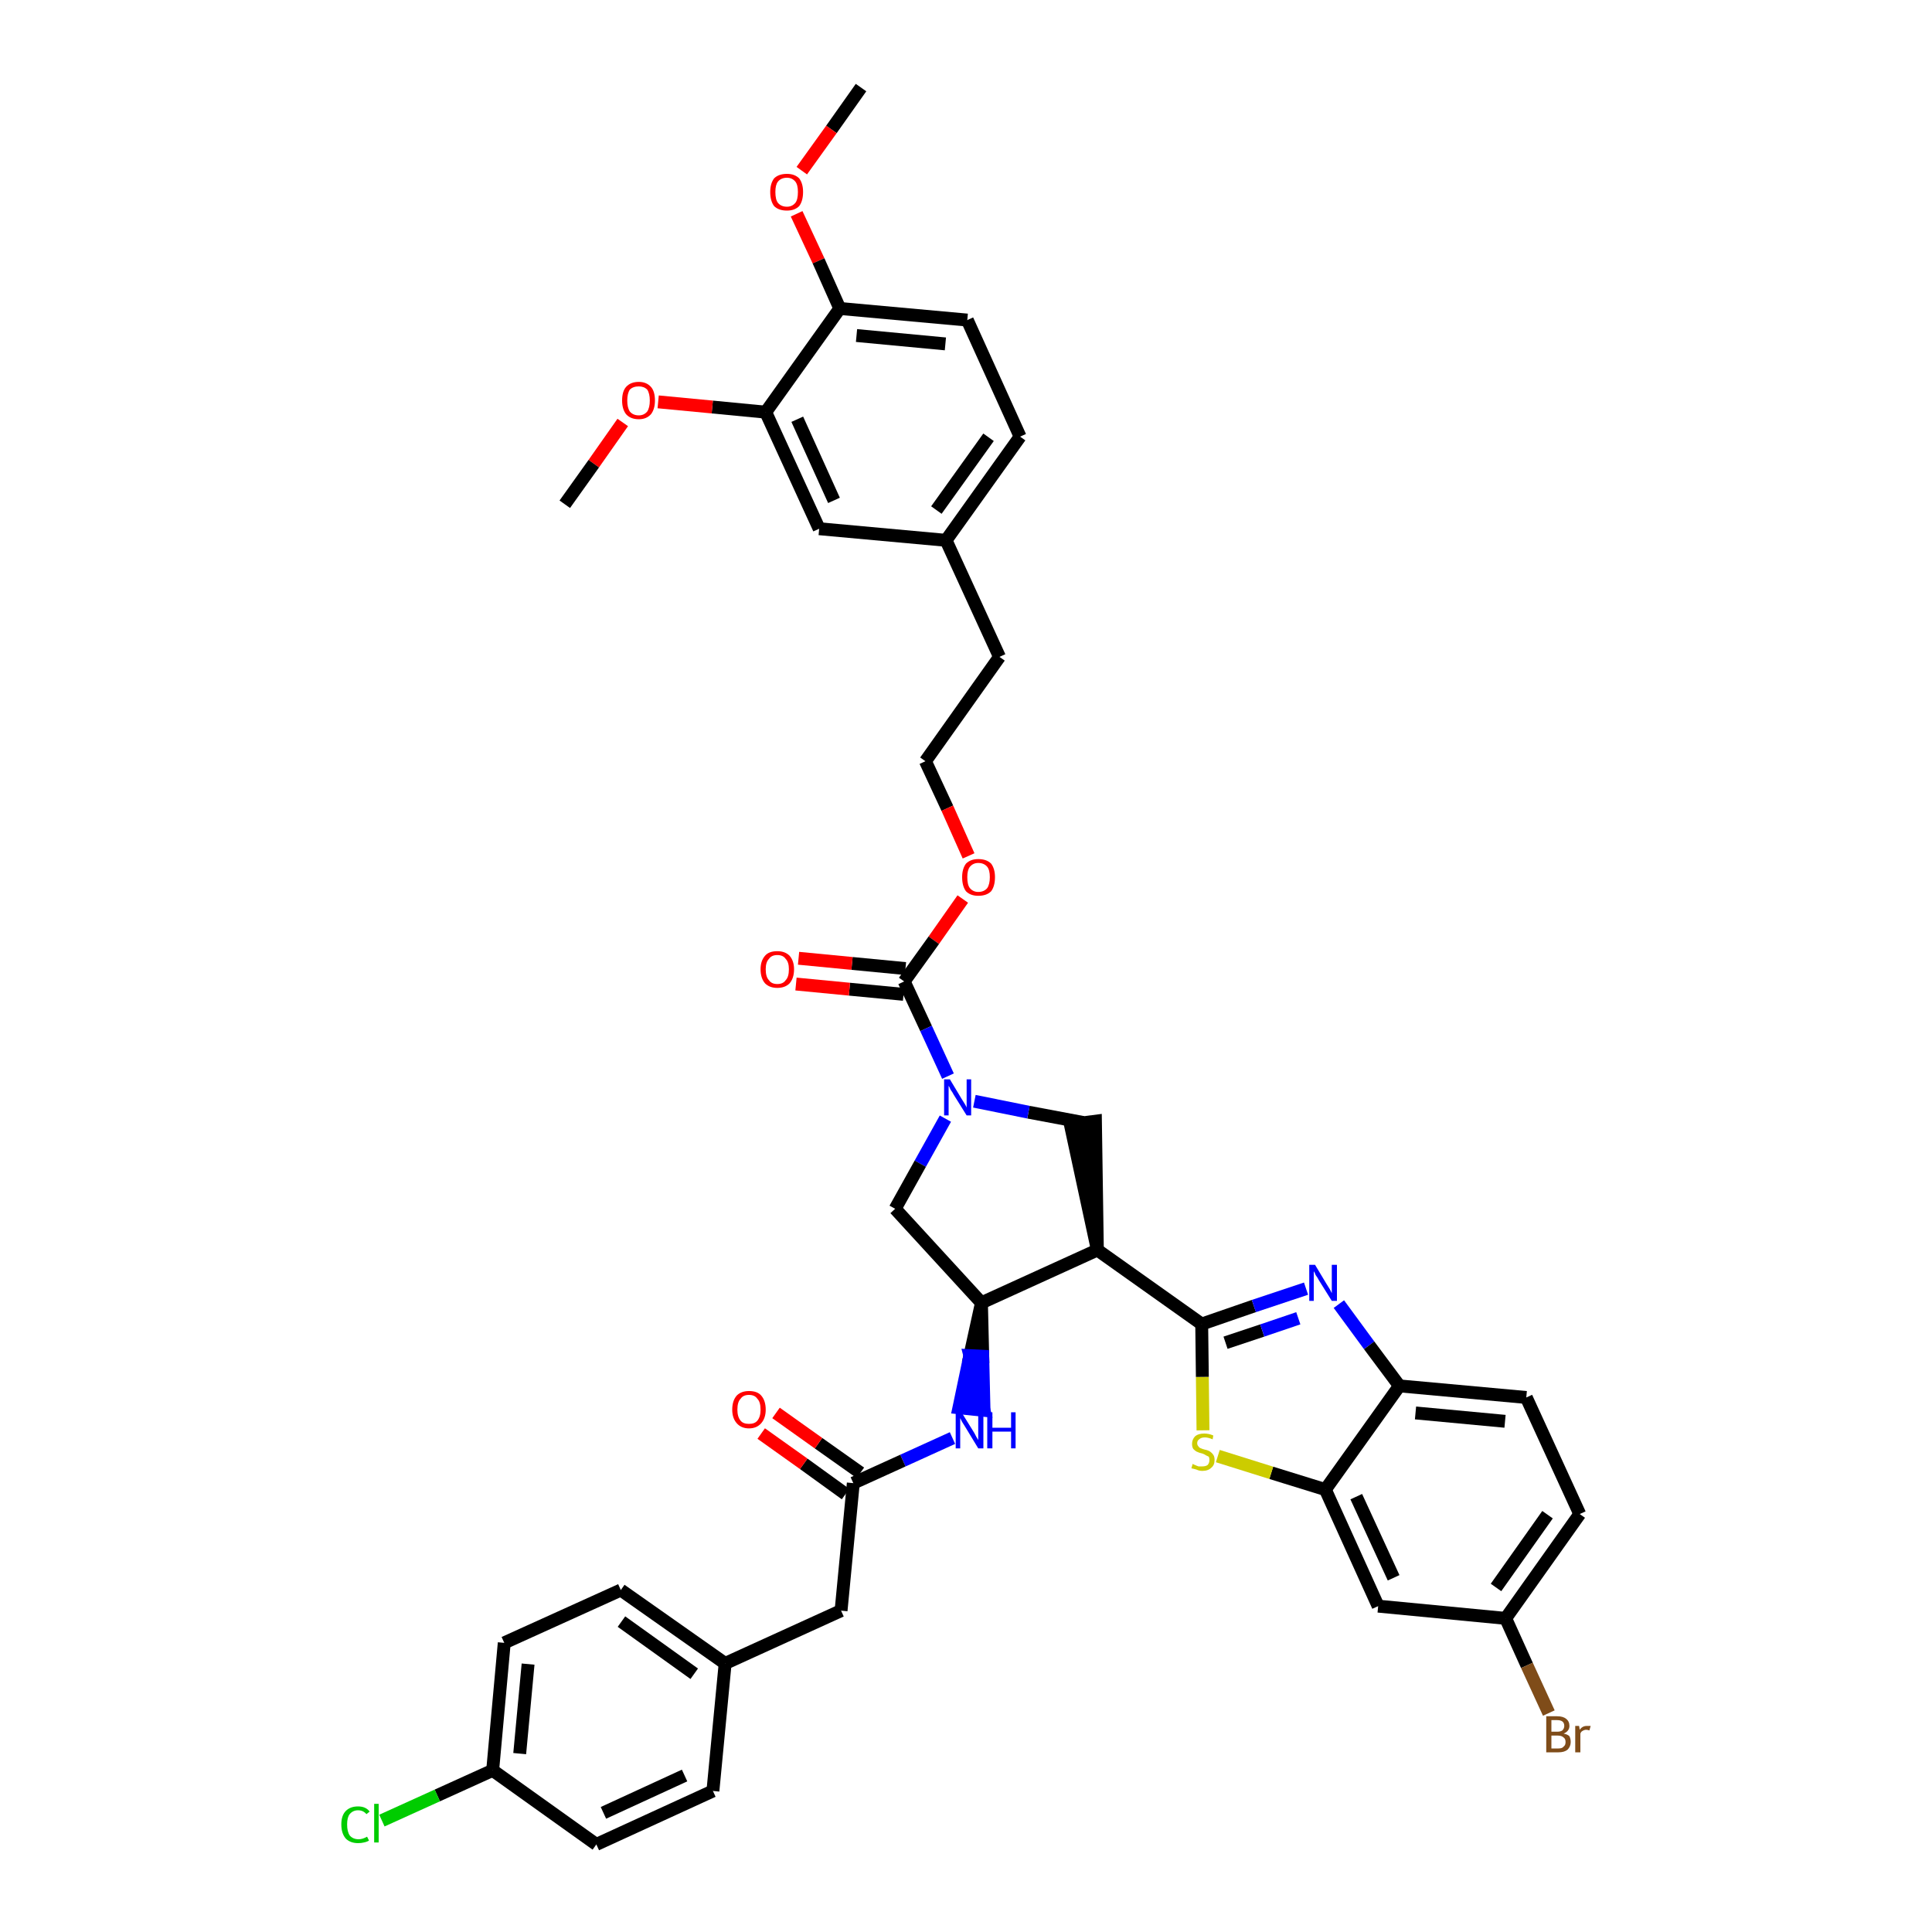 <?xml version='1.0' encoding='iso-8859-1'?>
<svg version='1.1' baseProfile='full'
              xmlns='http://www.w3.org/2000/svg'
                      xmlns:rdkit='http://www.rdkit.org/xml'
                      xmlns:xlink='http://www.w3.org/1999/xlink'
                  xml:space='preserve'
width='300px' height='300px' viewBox='0 0 300 300'>
<!-- END OF HEADER -->
<path class='bond-0 atom-0 atom-1' d='M 133.7,13.6 L 129.1,20.1' style='fill:none;fill-rule:evenodd;stroke:#000000;stroke-width:2.0px;stroke-linecap:butt;stroke-linejoin:miter;stroke-opacity:1' />
<path class='bond-0 atom-0 atom-1' d='M 129.1,20.1 L 124.5,26.5' style='fill:none;fill-rule:evenodd;stroke:#FF0000;stroke-width:2.0px;stroke-linecap:butt;stroke-linejoin:miter;stroke-opacity:1' />
<path class='bond-1 atom-1 atom-2' d='M 123.7,33.2 L 127.1,40.5' style='fill:none;fill-rule:evenodd;stroke:#FF0000;stroke-width:2.0px;stroke-linecap:butt;stroke-linejoin:miter;stroke-opacity:1' />
<path class='bond-1 atom-1 atom-2' d='M 127.1,40.5 L 130.4,47.9' style='fill:none;fill-rule:evenodd;stroke:#000000;stroke-width:2.0px;stroke-linecap:butt;stroke-linejoin:miter;stroke-opacity:1' />
<path class='bond-2 atom-2 atom-3' d='M 130.4,47.9 L 150.2,49.7' style='fill:none;fill-rule:evenodd;stroke:#000000;stroke-width:2.0px;stroke-linecap:butt;stroke-linejoin:miter;stroke-opacity:1' />
<path class='bond-2 atom-2 atom-3' d='M 133.0,52.1 L 146.8,53.4' style='fill:none;fill-rule:evenodd;stroke:#000000;stroke-width:2.0px;stroke-linecap:butt;stroke-linejoin:miter;stroke-opacity:1' />
<path class='bond-40 atom-38 atom-2' d='M 118.9,64.0 L 130.4,47.9' style='fill:none;fill-rule:evenodd;stroke:#000000;stroke-width:2.0px;stroke-linecap:butt;stroke-linejoin:miter;stroke-opacity:1' />
<path class='bond-3 atom-3 atom-4' d='M 150.2,49.7 L 158.4,67.8' style='fill:none;fill-rule:evenodd;stroke:#000000;stroke-width:2.0px;stroke-linecap:butt;stroke-linejoin:miter;stroke-opacity:1' />
<path class='bond-4 atom-4 atom-5' d='M 158.4,67.8 L 146.9,83.9' style='fill:none;fill-rule:evenodd;stroke:#000000;stroke-width:2.0px;stroke-linecap:butt;stroke-linejoin:miter;stroke-opacity:1' />
<path class='bond-4 atom-4 atom-5' d='M 153.5,67.9 L 145.4,79.2' style='fill:none;fill-rule:evenodd;stroke:#000000;stroke-width:2.0px;stroke-linecap:butt;stroke-linejoin:miter;stroke-opacity:1' />
<path class='bond-5 atom-5 atom-6' d='M 146.9,83.9 L 155.2,102.0' style='fill:none;fill-rule:evenodd;stroke:#000000;stroke-width:2.0px;stroke-linecap:butt;stroke-linejoin:miter;stroke-opacity:1' />
<path class='bond-36 atom-5 atom-37' d='M 146.9,83.9 L 127.2,82.1' style='fill:none;fill-rule:evenodd;stroke:#000000;stroke-width:2.0px;stroke-linecap:butt;stroke-linejoin:miter;stroke-opacity:1' />
<path class='bond-6 atom-6 atom-7' d='M 155.2,102.0 L 143.7,118.2' style='fill:none;fill-rule:evenodd;stroke:#000000;stroke-width:2.0px;stroke-linecap:butt;stroke-linejoin:miter;stroke-opacity:1' />
<path class='bond-7 atom-7 atom-8' d='M 143.7,118.2 L 147.1,125.5' style='fill:none;fill-rule:evenodd;stroke:#000000;stroke-width:2.0px;stroke-linecap:butt;stroke-linejoin:miter;stroke-opacity:1' />
<path class='bond-7 atom-7 atom-8' d='M 147.1,125.5 L 150.4,132.9' style='fill:none;fill-rule:evenodd;stroke:#FF0000;stroke-width:2.0px;stroke-linecap:butt;stroke-linejoin:miter;stroke-opacity:1' />
<path class='bond-8 atom-8 atom-9' d='M 149.5,139.6 L 145.0,146.0' style='fill:none;fill-rule:evenodd;stroke:#FF0000;stroke-width:2.0px;stroke-linecap:butt;stroke-linejoin:miter;stroke-opacity:1' />
<path class='bond-8 atom-8 atom-9' d='M 145.0,146.0 L 140.4,152.4' style='fill:none;fill-rule:evenodd;stroke:#000000;stroke-width:2.0px;stroke-linecap:butt;stroke-linejoin:miter;stroke-opacity:1' />
<path class='bond-9 atom-9 atom-10' d='M 140.6,150.4 L 132.3,149.6' style='fill:none;fill-rule:evenodd;stroke:#000000;stroke-width:2.0px;stroke-linecap:butt;stroke-linejoin:miter;stroke-opacity:1' />
<path class='bond-9 atom-9 atom-10' d='M 132.3,149.6 L 124.0,148.8' style='fill:none;fill-rule:evenodd;stroke:#FF0000;stroke-width:2.0px;stroke-linecap:butt;stroke-linejoin:miter;stroke-opacity:1' />
<path class='bond-9 atom-9 atom-10' d='M 140.3,154.4 L 131.9,153.6' style='fill:none;fill-rule:evenodd;stroke:#000000;stroke-width:2.0px;stroke-linecap:butt;stroke-linejoin:miter;stroke-opacity:1' />
<path class='bond-9 atom-9 atom-10' d='M 131.9,153.6 L 123.6,152.8' style='fill:none;fill-rule:evenodd;stroke:#FF0000;stroke-width:2.0px;stroke-linecap:butt;stroke-linejoin:miter;stroke-opacity:1' />
<path class='bond-10 atom-9 atom-11' d='M 140.4,152.4 L 143.8,159.7' style='fill:none;fill-rule:evenodd;stroke:#000000;stroke-width:2.0px;stroke-linecap:butt;stroke-linejoin:miter;stroke-opacity:1' />
<path class='bond-10 atom-9 atom-11' d='M 143.8,159.7 L 147.2,167.1' style='fill:none;fill-rule:evenodd;stroke:#0000FF;stroke-width:2.0px;stroke-linecap:butt;stroke-linejoin:miter;stroke-opacity:1' />
<path class='bond-11 atom-11 atom-12' d='M 146.8,173.7 L 142.9,180.7' style='fill:none;fill-rule:evenodd;stroke:#0000FF;stroke-width:2.0px;stroke-linecap:butt;stroke-linejoin:miter;stroke-opacity:1' />
<path class='bond-11 atom-11 atom-12' d='M 142.9,180.7 L 139.0,187.7' style='fill:none;fill-rule:evenodd;stroke:#000000;stroke-width:2.0px;stroke-linecap:butt;stroke-linejoin:miter;stroke-opacity:1' />
<path class='bond-41 atom-36 atom-11' d='M 168.2,174.3 L 159.7,172.7' style='fill:none;fill-rule:evenodd;stroke:#000000;stroke-width:2.0px;stroke-linecap:butt;stroke-linejoin:miter;stroke-opacity:1' />
<path class='bond-41 atom-36 atom-11' d='M 159.7,172.7 L 151.3,171.0' style='fill:none;fill-rule:evenodd;stroke:#0000FF;stroke-width:2.0px;stroke-linecap:butt;stroke-linejoin:miter;stroke-opacity:1' />
<path class='bond-12 atom-12 atom-13' d='M 139.0,187.7 L 152.4,202.3' style='fill:none;fill-rule:evenodd;stroke:#000000;stroke-width:2.0px;stroke-linecap:butt;stroke-linejoin:miter;stroke-opacity:1' />
<path class='bond-13 atom-13 atom-14' d='M 152.4,202.3 L 150.6,210.5 L 152.6,210.6 Z' style='fill:#000000;fill-rule:evenodd;fill-opacity:1;stroke:#000000;stroke-width:2.0px;stroke-linecap:butt;stroke-linejoin:miter;stroke-opacity:1;' />
<path class='bond-13 atom-13 atom-14' d='M 150.6,210.5 L 152.8,219.0 L 148.9,218.6 Z' style='fill:#0000FF;fill-rule:evenodd;fill-opacity:1;stroke:#0000FF;stroke-width:2.0px;stroke-linecap:butt;stroke-linejoin:miter;stroke-opacity:1;' />
<path class='bond-13 atom-13 atom-14' d='M 150.6,210.5 L 152.6,210.6 L 152.8,219.0 Z' style='fill:#0000FF;fill-rule:evenodd;fill-opacity:1;stroke:#0000FF;stroke-width:2.0px;stroke-linecap:butt;stroke-linejoin:miter;stroke-opacity:1;' />
<path class='bond-24 atom-13 atom-25' d='M 152.4,202.3 L 170.4,194.1' style='fill:none;fill-rule:evenodd;stroke:#000000;stroke-width:2.0px;stroke-linecap:butt;stroke-linejoin:miter;stroke-opacity:1' />
<path class='bond-14 atom-14 atom-15' d='M 147.9,223.3 L 140.2,226.8' style='fill:none;fill-rule:evenodd;stroke:#0000FF;stroke-width:2.0px;stroke-linecap:butt;stroke-linejoin:miter;stroke-opacity:1' />
<path class='bond-14 atom-14 atom-15' d='M 140.2,226.8 L 132.5,230.3' style='fill:none;fill-rule:evenodd;stroke:#000000;stroke-width:2.0px;stroke-linecap:butt;stroke-linejoin:miter;stroke-opacity:1' />
<path class='bond-15 atom-15 atom-16' d='M 133.6,228.7 L 127.1,224.1' style='fill:none;fill-rule:evenodd;stroke:#000000;stroke-width:2.0px;stroke-linecap:butt;stroke-linejoin:miter;stroke-opacity:1' />
<path class='bond-15 atom-15 atom-16' d='M 127.1,224.1 L 120.5,219.4' style='fill:none;fill-rule:evenodd;stroke:#FF0000;stroke-width:2.0px;stroke-linecap:butt;stroke-linejoin:miter;stroke-opacity:1' />
<path class='bond-15 atom-15 atom-16' d='M 131.3,232.0 L 124.8,227.3' style='fill:none;fill-rule:evenodd;stroke:#000000;stroke-width:2.0px;stroke-linecap:butt;stroke-linejoin:miter;stroke-opacity:1' />
<path class='bond-15 atom-15 atom-16' d='M 124.8,227.3 L 118.2,222.6' style='fill:none;fill-rule:evenodd;stroke:#FF0000;stroke-width:2.0px;stroke-linecap:butt;stroke-linejoin:miter;stroke-opacity:1' />
<path class='bond-16 atom-15 atom-17' d='M 132.5,230.3 L 130.6,250.1' style='fill:none;fill-rule:evenodd;stroke:#000000;stroke-width:2.0px;stroke-linecap:butt;stroke-linejoin:miter;stroke-opacity:1' />
<path class='bond-17 atom-17 atom-18' d='M 130.6,250.1 L 112.6,258.3' style='fill:none;fill-rule:evenodd;stroke:#000000;stroke-width:2.0px;stroke-linecap:butt;stroke-linejoin:miter;stroke-opacity:1' />
<path class='bond-18 atom-18 atom-19' d='M 112.6,258.3 L 96.4,246.9' style='fill:none;fill-rule:evenodd;stroke:#000000;stroke-width:2.0px;stroke-linecap:butt;stroke-linejoin:miter;stroke-opacity:1' />
<path class='bond-18 atom-18 atom-19' d='M 107.8,259.9 L 96.5,251.8' style='fill:none;fill-rule:evenodd;stroke:#000000;stroke-width:2.0px;stroke-linecap:butt;stroke-linejoin:miter;stroke-opacity:1' />
<path class='bond-42 atom-24 atom-18' d='M 110.7,278.1 L 112.6,258.3' style='fill:none;fill-rule:evenodd;stroke:#000000;stroke-width:2.0px;stroke-linecap:butt;stroke-linejoin:miter;stroke-opacity:1' />
<path class='bond-19 atom-19 atom-20' d='M 96.4,246.9 L 78.3,255.1' style='fill:none;fill-rule:evenodd;stroke:#000000;stroke-width:2.0px;stroke-linecap:butt;stroke-linejoin:miter;stroke-opacity:1' />
<path class='bond-20 atom-20 atom-21' d='M 78.3,255.1 L 76.5,274.9' style='fill:none;fill-rule:evenodd;stroke:#000000;stroke-width:2.0px;stroke-linecap:butt;stroke-linejoin:miter;stroke-opacity:1' />
<path class='bond-20 atom-20 atom-21' d='M 82.0,258.4 L 80.7,272.3' style='fill:none;fill-rule:evenodd;stroke:#000000;stroke-width:2.0px;stroke-linecap:butt;stroke-linejoin:miter;stroke-opacity:1' />
<path class='bond-21 atom-21 atom-22' d='M 76.5,274.9 L 67.9,278.8' style='fill:none;fill-rule:evenodd;stroke:#000000;stroke-width:2.0px;stroke-linecap:butt;stroke-linejoin:miter;stroke-opacity:1' />
<path class='bond-21 atom-21 atom-22' d='M 67.9,278.8 L 59.3,282.7' style='fill:none;fill-rule:evenodd;stroke:#00CC00;stroke-width:2.0px;stroke-linecap:butt;stroke-linejoin:miter;stroke-opacity:1' />
<path class='bond-22 atom-21 atom-23' d='M 76.5,274.9 L 92.6,286.4' style='fill:none;fill-rule:evenodd;stroke:#000000;stroke-width:2.0px;stroke-linecap:butt;stroke-linejoin:miter;stroke-opacity:1' />
<path class='bond-23 atom-23 atom-24' d='M 92.6,286.4 L 110.7,278.1' style='fill:none;fill-rule:evenodd;stroke:#000000;stroke-width:2.0px;stroke-linecap:butt;stroke-linejoin:miter;stroke-opacity:1' />
<path class='bond-23 atom-23 atom-24' d='M 93.7,281.5 L 106.3,275.7' style='fill:none;fill-rule:evenodd;stroke:#000000;stroke-width:2.0px;stroke-linecap:butt;stroke-linejoin:miter;stroke-opacity:1' />
<path class='bond-25 atom-25 atom-26' d='M 170.4,194.1 L 186.6,205.6' style='fill:none;fill-rule:evenodd;stroke:#000000;stroke-width:2.0px;stroke-linecap:butt;stroke-linejoin:miter;stroke-opacity:1' />
<path class='bond-35 atom-25 atom-36' d='M 170.4,194.1 L 170.1,174.1 L 166.2,174.6 Z' style='fill:#000000;fill-rule:evenodd;fill-opacity:1;stroke:#000000;stroke-width:2.0px;stroke-linecap:butt;stroke-linejoin:miter;stroke-opacity:1;' />
<path class='bond-26 atom-26 atom-27' d='M 186.6,205.6 L 194.7,202.8' style='fill:none;fill-rule:evenodd;stroke:#000000;stroke-width:2.0px;stroke-linecap:butt;stroke-linejoin:miter;stroke-opacity:1' />
<path class='bond-26 atom-26 atom-27' d='M 194.7,202.8 L 202.8,200.1' style='fill:none;fill-rule:evenodd;stroke:#0000FF;stroke-width:2.0px;stroke-linecap:butt;stroke-linejoin:miter;stroke-opacity:1' />
<path class='bond-26 atom-26 atom-27' d='M 190.3,208.5 L 196.0,206.6' style='fill:none;fill-rule:evenodd;stroke:#000000;stroke-width:2.0px;stroke-linecap:butt;stroke-linejoin:miter;stroke-opacity:1' />
<path class='bond-26 atom-26 atom-27' d='M 196.0,206.6 L 201.6,204.7' style='fill:none;fill-rule:evenodd;stroke:#0000FF;stroke-width:2.0px;stroke-linecap:butt;stroke-linejoin:miter;stroke-opacity:1' />
<path class='bond-43 atom-35 atom-26' d='M 186.8,222.1 L 186.7,213.8' style='fill:none;fill-rule:evenodd;stroke:#CCCC00;stroke-width:2.0px;stroke-linecap:butt;stroke-linejoin:miter;stroke-opacity:1' />
<path class='bond-43 atom-35 atom-26' d='M 186.7,213.8 L 186.6,205.6' style='fill:none;fill-rule:evenodd;stroke:#000000;stroke-width:2.0px;stroke-linecap:butt;stroke-linejoin:miter;stroke-opacity:1' />
<path class='bond-27 atom-27 atom-28' d='M 207.9,202.5 L 212.6,208.9' style='fill:none;fill-rule:evenodd;stroke:#0000FF;stroke-width:2.0px;stroke-linecap:butt;stroke-linejoin:miter;stroke-opacity:1' />
<path class='bond-27 atom-27 atom-28' d='M 212.6,208.9 L 217.3,215.2' style='fill:none;fill-rule:evenodd;stroke:#000000;stroke-width:2.0px;stroke-linecap:butt;stroke-linejoin:miter;stroke-opacity:1' />
<path class='bond-28 atom-28 atom-29' d='M 217.3,215.2 L 237.0,217.0' style='fill:none;fill-rule:evenodd;stroke:#000000;stroke-width:2.0px;stroke-linecap:butt;stroke-linejoin:miter;stroke-opacity:1' />
<path class='bond-28 atom-28 atom-29' d='M 219.8,219.4 L 233.7,220.7' style='fill:none;fill-rule:evenodd;stroke:#000000;stroke-width:2.0px;stroke-linecap:butt;stroke-linejoin:miter;stroke-opacity:1' />
<path class='bond-44 atom-34 atom-28' d='M 205.8,231.3 L 217.3,215.2' style='fill:none;fill-rule:evenodd;stroke:#000000;stroke-width:2.0px;stroke-linecap:butt;stroke-linejoin:miter;stroke-opacity:1' />
<path class='bond-29 atom-29 atom-30' d='M 237.0,217.0 L 245.3,235.1' style='fill:none;fill-rule:evenodd;stroke:#000000;stroke-width:2.0px;stroke-linecap:butt;stroke-linejoin:miter;stroke-opacity:1' />
<path class='bond-30 atom-30 atom-31' d='M 245.3,235.1 L 233.8,251.3' style='fill:none;fill-rule:evenodd;stroke:#000000;stroke-width:2.0px;stroke-linecap:butt;stroke-linejoin:miter;stroke-opacity:1' />
<path class='bond-30 atom-30 atom-31' d='M 240.3,235.2 L 232.3,246.5' style='fill:none;fill-rule:evenodd;stroke:#000000;stroke-width:2.0px;stroke-linecap:butt;stroke-linejoin:miter;stroke-opacity:1' />
<path class='bond-31 atom-31 atom-32' d='M 233.8,251.3 L 237.1,258.6' style='fill:none;fill-rule:evenodd;stroke:#000000;stroke-width:2.0px;stroke-linecap:butt;stroke-linejoin:miter;stroke-opacity:1' />
<path class='bond-31 atom-31 atom-32' d='M 237.1,258.6 L 240.5,266.0' style='fill:none;fill-rule:evenodd;stroke:#7F4C19;stroke-width:2.0px;stroke-linecap:butt;stroke-linejoin:miter;stroke-opacity:1' />
<path class='bond-32 atom-31 atom-33' d='M 233.8,251.3 L 214.0,249.4' style='fill:none;fill-rule:evenodd;stroke:#000000;stroke-width:2.0px;stroke-linecap:butt;stroke-linejoin:miter;stroke-opacity:1' />
<path class='bond-33 atom-33 atom-34' d='M 214.0,249.4 L 205.8,231.3' style='fill:none;fill-rule:evenodd;stroke:#000000;stroke-width:2.0px;stroke-linecap:butt;stroke-linejoin:miter;stroke-opacity:1' />
<path class='bond-33 atom-33 atom-34' d='M 216.4,245.0 L 210.6,232.4' style='fill:none;fill-rule:evenodd;stroke:#000000;stroke-width:2.0px;stroke-linecap:butt;stroke-linejoin:miter;stroke-opacity:1' />
<path class='bond-34 atom-34 atom-35' d='M 205.8,231.3 L 197.4,228.7' style='fill:none;fill-rule:evenodd;stroke:#000000;stroke-width:2.0px;stroke-linecap:butt;stroke-linejoin:miter;stroke-opacity:1' />
<path class='bond-34 atom-34 atom-35' d='M 197.4,228.7 L 189.1,226.1' style='fill:none;fill-rule:evenodd;stroke:#CCCC00;stroke-width:2.0px;stroke-linecap:butt;stroke-linejoin:miter;stroke-opacity:1' />
<path class='bond-37 atom-37 atom-38' d='M 127.2,82.1 L 118.9,64.0' style='fill:none;fill-rule:evenodd;stroke:#000000;stroke-width:2.0px;stroke-linecap:butt;stroke-linejoin:miter;stroke-opacity:1' />
<path class='bond-37 atom-37 atom-38' d='M 129.5,77.7 L 123.8,65.1' style='fill:none;fill-rule:evenodd;stroke:#000000;stroke-width:2.0px;stroke-linecap:butt;stroke-linejoin:miter;stroke-opacity:1' />
<path class='bond-38 atom-38 atom-39' d='M 118.9,64.0 L 110.6,63.2' style='fill:none;fill-rule:evenodd;stroke:#000000;stroke-width:2.0px;stroke-linecap:butt;stroke-linejoin:miter;stroke-opacity:1' />
<path class='bond-38 atom-38 atom-39' d='M 110.6,63.2 L 102.2,62.4' style='fill:none;fill-rule:evenodd;stroke:#FF0000;stroke-width:2.0px;stroke-linecap:butt;stroke-linejoin:miter;stroke-opacity:1' />
<path class='bond-39 atom-39 atom-40' d='M 96.7,65.6 L 92.2,72.0' style='fill:none;fill-rule:evenodd;stroke:#FF0000;stroke-width:2.0px;stroke-linecap:butt;stroke-linejoin:miter;stroke-opacity:1' />
<path class='bond-39 atom-39 atom-40' d='M 92.2,72.0 L 87.7,78.3' style='fill:none;fill-rule:evenodd;stroke:#000000;stroke-width:2.0px;stroke-linecap:butt;stroke-linejoin:miter;stroke-opacity:1' />
<path  class='atom-1' d='M 119.6 29.8
Q 119.6 28.5, 120.2 27.7
Q 120.9 27.0, 122.2 27.0
Q 123.4 27.0, 124.1 27.7
Q 124.7 28.5, 124.7 29.8
Q 124.7 31.2, 124.1 32.0
Q 123.4 32.7, 122.2 32.7
Q 120.9 32.7, 120.2 32.0
Q 119.6 31.2, 119.6 29.8
M 122.2 32.1
Q 123.0 32.1, 123.5 31.5
Q 123.9 31.0, 123.9 29.8
Q 123.9 28.7, 123.5 28.2
Q 123.0 27.6, 122.2 27.6
Q 121.3 27.6, 120.8 28.2
Q 120.4 28.7, 120.4 29.8
Q 120.4 31.0, 120.8 31.5
Q 121.3 32.1, 122.2 32.1
' fill='#FF0000'/>
<path  class='atom-8' d='M 149.4 136.2
Q 149.4 134.9, 150.0 134.1
Q 150.7 133.4, 151.9 133.4
Q 153.2 133.4, 153.9 134.1
Q 154.5 134.9, 154.5 136.2
Q 154.5 137.6, 153.9 138.4
Q 153.2 139.1, 151.9 139.1
Q 150.7 139.1, 150.0 138.4
Q 149.4 137.6, 149.4 136.2
M 151.9 138.5
Q 152.8 138.5, 153.3 137.9
Q 153.7 137.3, 153.7 136.2
Q 153.7 135.1, 153.3 134.6
Q 152.8 134.0, 151.9 134.0
Q 151.1 134.0, 150.6 134.6
Q 150.2 135.1, 150.2 136.2
Q 150.2 137.4, 150.6 137.9
Q 151.1 138.5, 151.9 138.5
' fill='#FF0000'/>
<path  class='atom-10' d='M 118.1 150.5
Q 118.1 149.2, 118.8 148.4
Q 119.4 147.7, 120.7 147.7
Q 121.9 147.7, 122.6 148.4
Q 123.3 149.2, 123.3 150.5
Q 123.3 151.9, 122.6 152.7
Q 121.9 153.4, 120.7 153.4
Q 119.5 153.4, 118.8 152.7
Q 118.1 151.9, 118.1 150.5
M 120.7 152.8
Q 121.6 152.8, 122.0 152.2
Q 122.5 151.7, 122.5 150.5
Q 122.5 149.4, 122.0 148.9
Q 121.6 148.3, 120.7 148.3
Q 119.8 148.3, 119.4 148.9
Q 118.9 149.4, 118.9 150.5
Q 118.9 151.7, 119.4 152.2
Q 119.8 152.8, 120.7 152.8
' fill='#FF0000'/>
<path  class='atom-11' d='M 147.5 167.6
L 149.3 170.6
Q 149.5 170.9, 149.8 171.4
Q 150.1 171.9, 150.1 172.0
L 150.1 167.6
L 150.8 167.6
L 150.8 173.2
L 150.1 173.2
L 148.1 170.0
Q 147.9 169.6, 147.6 169.2
Q 147.4 168.7, 147.3 168.6
L 147.3 173.2
L 146.6 173.2
L 146.6 167.6
L 147.5 167.6
' fill='#0000FF'/>
<path  class='atom-14' d='M 149.3 219.3
L 151.1 222.2
Q 151.3 222.5, 151.6 223.1
Q 151.9 223.6, 151.9 223.6
L 151.9 219.3
L 152.7 219.3
L 152.7 224.9
L 151.9 224.9
L 149.9 221.6
Q 149.7 221.3, 149.4 220.8
Q 149.2 220.4, 149.1 220.2
L 149.1 224.9
L 148.4 224.9
L 148.4 219.3
L 149.3 219.3
' fill='#0000FF'/>
<path  class='atom-14' d='M 153.3 219.3
L 154.1 219.3
L 154.1 221.7
L 157.0 221.7
L 157.0 219.3
L 157.7 219.3
L 157.7 224.9
L 157.0 224.9
L 157.0 222.3
L 154.1 222.3
L 154.1 224.9
L 153.3 224.9
L 153.3 219.3
' fill='#0000FF'/>
<path  class='atom-16' d='M 113.7 218.9
Q 113.7 217.5, 114.4 216.7
Q 115.1 216.0, 116.3 216.0
Q 117.6 216.0, 118.2 216.7
Q 118.9 217.5, 118.9 218.9
Q 118.9 220.2, 118.2 221.0
Q 117.5 221.8, 116.3 221.8
Q 115.1 221.8, 114.4 221.0
Q 113.7 220.2, 113.7 218.9
M 116.3 221.1
Q 117.2 221.1, 117.6 220.6
Q 118.1 220.0, 118.1 218.9
Q 118.1 217.7, 117.6 217.2
Q 117.2 216.6, 116.3 216.6
Q 115.4 216.6, 115.0 217.2
Q 114.5 217.7, 114.5 218.9
Q 114.5 220.0, 115.0 220.6
Q 115.4 221.1, 116.3 221.1
' fill='#FF0000'/>
<path  class='atom-22' d='M 53.0 283.3
Q 53.0 281.9, 53.7 281.2
Q 54.4 280.5, 55.6 280.5
Q 56.8 280.5, 57.4 281.3
L 56.9 281.7
Q 56.4 281.1, 55.6 281.1
Q 54.8 281.1, 54.3 281.7
Q 53.9 282.2, 53.9 283.3
Q 53.9 284.4, 54.3 285.0
Q 54.8 285.6, 55.7 285.6
Q 56.3 285.6, 57.0 285.2
L 57.3 285.8
Q 57.0 286.0, 56.5 286.1
Q 56.1 286.2, 55.6 286.2
Q 54.4 286.2, 53.7 285.5
Q 53.0 284.7, 53.0 283.3
' fill='#00CC00'/>
<path  class='atom-22' d='M 58.1 280.1
L 58.8 280.1
L 58.8 286.1
L 58.1 286.1
L 58.1 280.1
' fill='#00CC00'/>
<path  class='atom-27' d='M 204.2 196.4
L 206.0 199.4
Q 206.2 199.7, 206.5 200.2
Q 206.8 200.8, 206.8 200.8
L 206.8 196.4
L 207.6 196.4
L 207.6 202.0
L 206.8 202.0
L 204.8 198.8
Q 204.6 198.4, 204.3 198.0
Q 204.1 197.5, 204.0 197.4
L 204.0 202.0
L 203.3 202.0
L 203.3 196.4
L 204.2 196.4
' fill='#0000FF'/>
<path  class='atom-32' d='M 242.8 269.2
Q 243.4 269.3, 243.7 269.6
Q 243.9 270.0, 243.9 270.5
Q 243.9 271.2, 243.4 271.7
Q 242.9 272.1, 242.0 272.1
L 240.1 272.1
L 240.1 266.5
L 241.8 266.5
Q 242.7 266.5, 243.2 266.9
Q 243.7 267.3, 243.7 268.0
Q 243.7 268.8, 242.8 269.2
M 240.9 267.1
L 240.9 268.9
L 241.8 268.9
Q 242.3 268.9, 242.6 268.7
Q 242.9 268.4, 242.9 268.0
Q 242.9 267.1, 241.8 267.1
L 240.9 267.1
M 242.0 271.5
Q 242.6 271.5, 242.8 271.2
Q 243.1 271.0, 243.1 270.5
Q 243.1 270.0, 242.8 269.8
Q 242.5 269.5, 241.9 269.5
L 240.9 269.5
L 240.9 271.5
L 242.0 271.5
' fill='#7F4C19'/>
<path  class='atom-32' d='M 245.2 268.0
L 245.3 268.6
Q 245.7 268.0, 246.4 268.0
Q 246.6 268.0, 247.0 268.0
L 246.8 268.7
Q 246.5 268.6, 246.3 268.6
Q 246.0 268.6, 245.7 268.8
Q 245.5 268.9, 245.4 269.2
L 245.4 272.1
L 244.6 272.1
L 244.6 268.0
L 245.2 268.0
' fill='#7F4C19'/>
<path  class='atom-35' d='M 185.2 227.3
Q 185.3 227.4, 185.6 227.5
Q 185.8 227.6, 186.1 227.7
Q 186.4 227.7, 186.7 227.7
Q 187.2 227.7, 187.5 227.5
Q 187.8 227.2, 187.8 226.7
Q 187.8 226.4, 187.7 226.2
Q 187.5 226.1, 187.3 226.0
Q 187.0 225.8, 186.7 225.7
Q 186.2 225.6, 185.8 225.4
Q 185.6 225.3, 185.3 225.0
Q 185.1 224.7, 185.1 224.2
Q 185.1 223.5, 185.6 223.0
Q 186.1 222.6, 187.0 222.6
Q 187.7 222.6, 188.4 222.9
L 188.3 223.5
Q 187.6 223.2, 187.1 223.2
Q 186.5 223.2, 186.2 223.5
Q 185.9 223.7, 185.9 224.1
Q 185.9 224.4, 186.1 224.6
Q 186.2 224.8, 186.5 224.9
Q 186.7 225.0, 187.1 225.1
Q 187.6 225.2, 187.9 225.4
Q 188.2 225.6, 188.4 225.9
Q 188.6 226.2, 188.6 226.7
Q 188.6 227.5, 188.1 227.9
Q 187.6 228.4, 186.7 228.4
Q 186.2 228.4, 185.8 228.2
Q 185.5 228.1, 185.0 228.0
L 185.2 227.3
' fill='#CCCC00'/>
<path  class='atom-39' d='M 96.6 62.2
Q 96.6 60.8, 97.2 60.1
Q 97.9 59.3, 99.2 59.3
Q 100.4 59.3, 101.1 60.1
Q 101.7 60.8, 101.7 62.2
Q 101.7 63.5, 101.1 64.3
Q 100.4 65.1, 99.2 65.1
Q 97.9 65.1, 97.2 64.3
Q 96.6 63.5, 96.6 62.2
M 99.2 64.5
Q 100.0 64.5, 100.5 63.9
Q 100.9 63.3, 100.9 62.2
Q 100.9 61.1, 100.5 60.5
Q 100.0 60.0, 99.2 60.0
Q 98.3 60.0, 97.8 60.5
Q 97.4 61.1, 97.4 62.2
Q 97.4 63.3, 97.8 63.9
Q 98.3 64.5, 99.2 64.5
' fill='#FF0000'/>
</svg>
